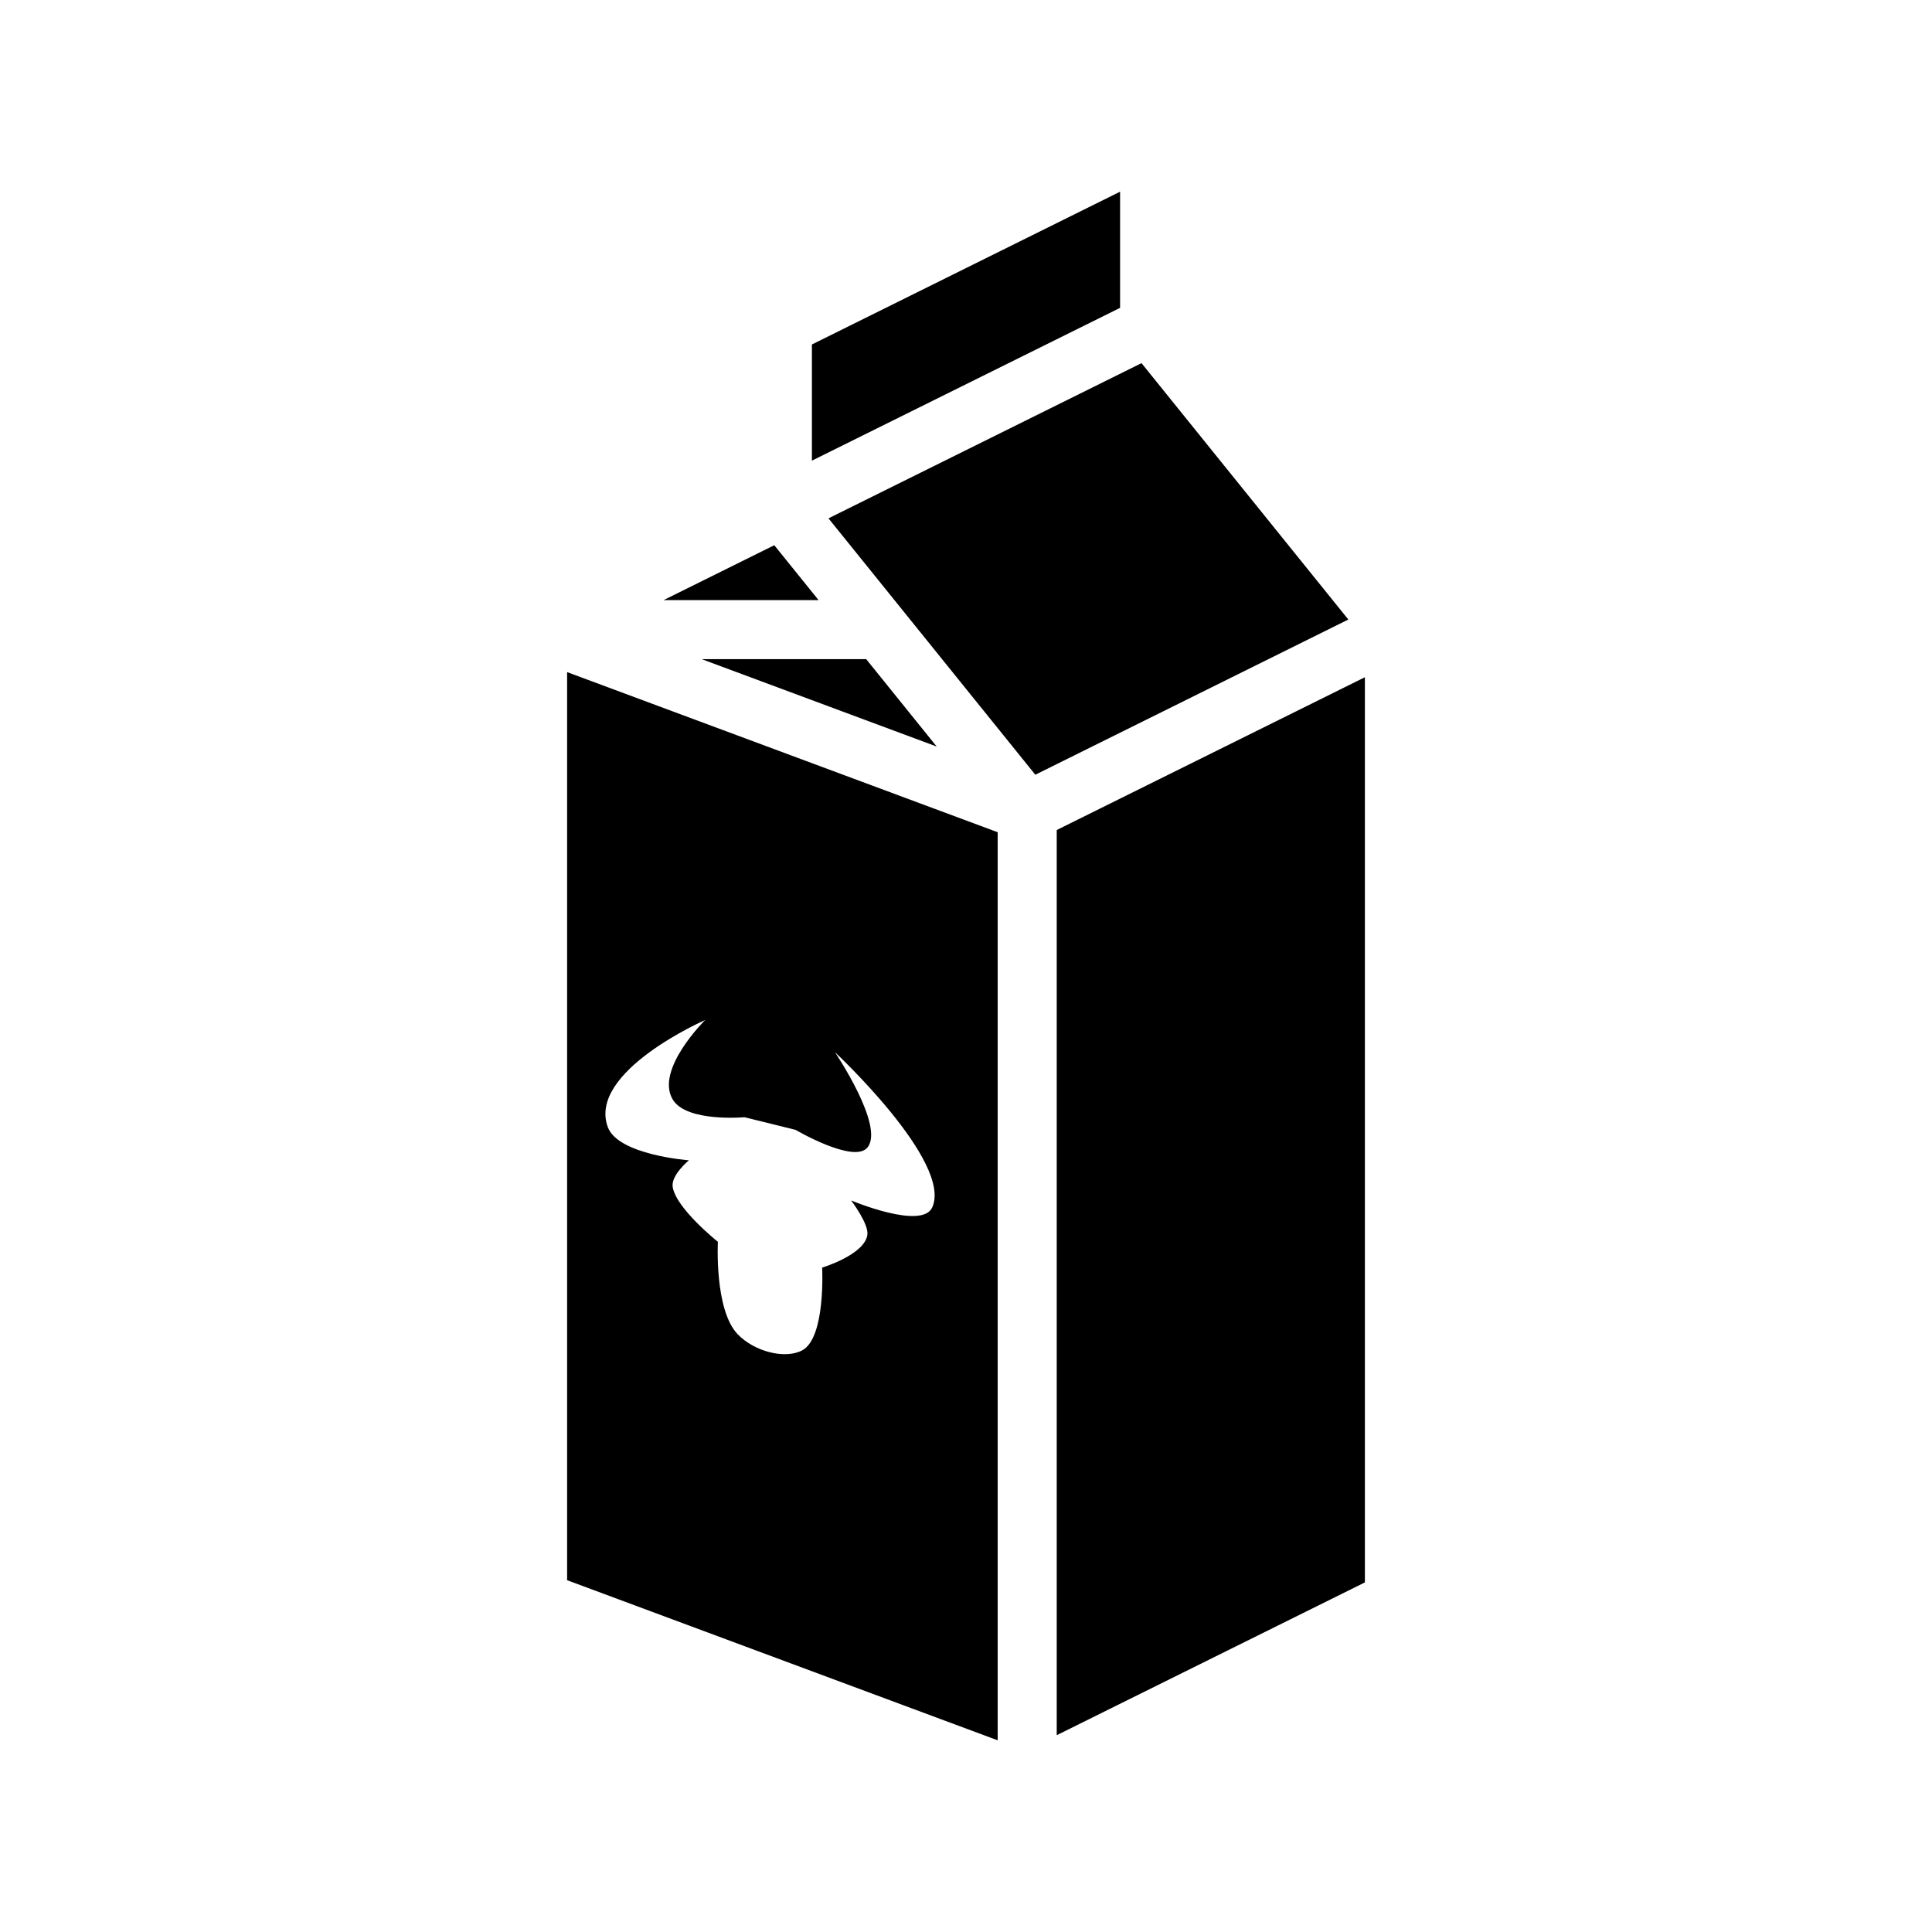<svg xmlns="http://www.w3.org/2000/svg" width="100%" height="100%" viewBox="0 0 588.8 588.8"><path fill="currentColor" d="M341.358 58.419l-93.916 46.564v35.404c31.305-15.522 62.61-31.047 93.916-46.568z m6.53 52.252l-95.4 47.3 63.036 78.137 95.397-47.303z m-111.915 55.492l-33.732 16.724h47.224z m-22.119 34.722l71.615 26.633-21.484-26.633z m-41.021 3.948v276.752l131.22 48.796v-276.75z m243.134 1.56c-31.306 15.521-62.61 31.044-93.916 46.567v275.863l93.916-46.567zM214.901 310.866s-15.3 15.085-9.889 24.203c4.167 7.02 21.889 5.418 21.889 5.418l15.549 3.848s17.72 10.374 21.887 5.416c5.41-6.44-9.887-29.098-9.887-29.098s35.91 33.492 29.662 47.318c-3.143 6.955-24.719-2.117-24.719-2.117s5.495 7.21 4.944 10.549c-1.001 6.062-13.774 9.916-13.774 9.916s1.111 21.24-6 25.168c-5.147 2.843-14.628 0.497-19.775-4.895-7.111-7.448-6-28.136-6-28.136s-12.775-10.177-13.776-16.735c-0.55-3.611 4.944-8.103 4.944-8.103s-21.575-1.607-24.717-10.117c-6.247-16.919 29.662-32.635 29.662-32.635z" /></svg>